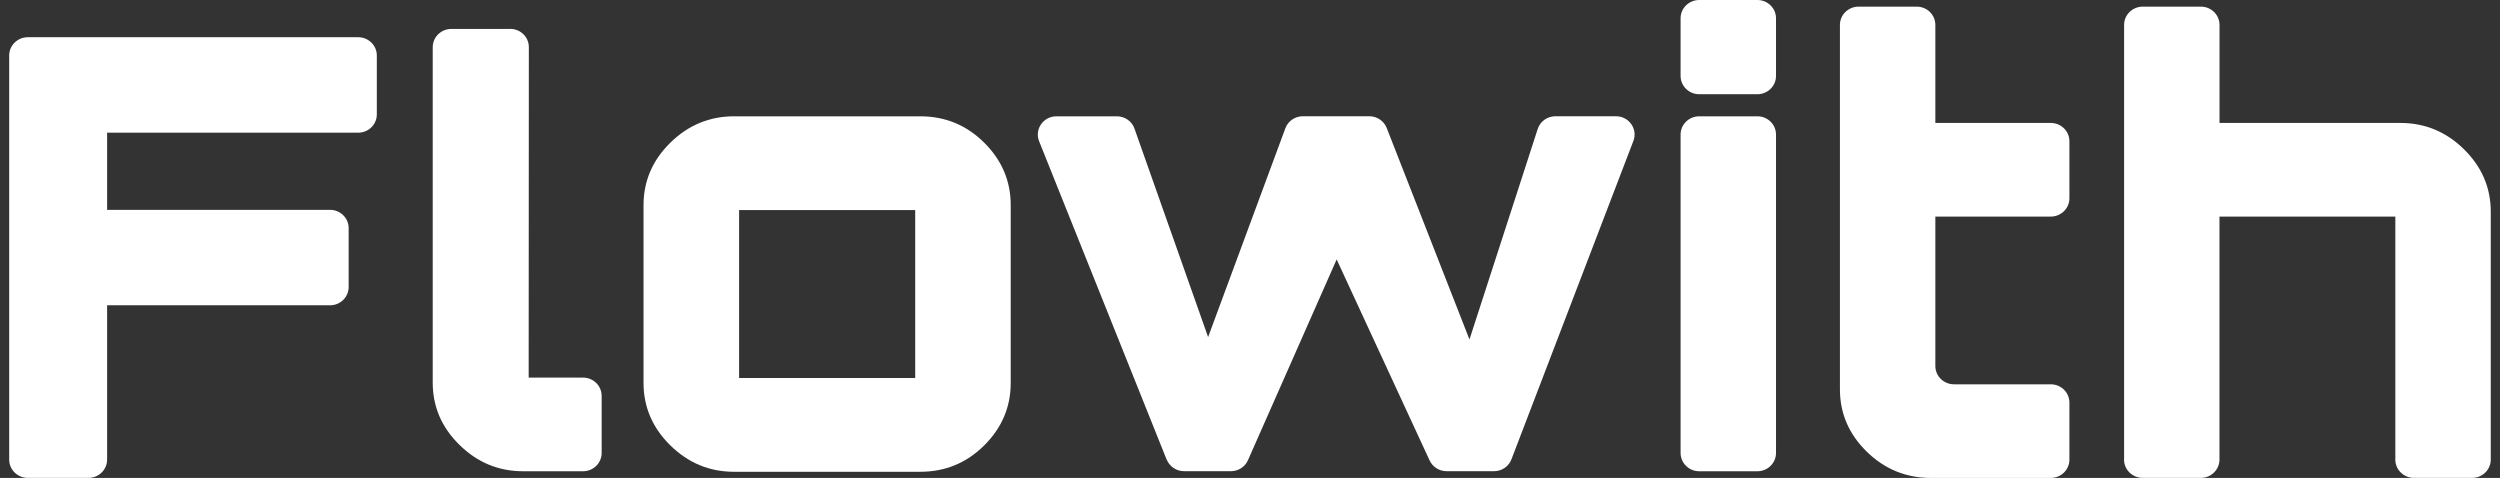 <svg width="136" height="26" viewBox="0 0 136 26" fill="none" xmlns="http://www.w3.org/2000/svg">
<rect x="0" y="0" width="136" height="26" fill="#333333" stroke="none"/>
<g clip-path="url(#clip0_12_256)">
<path d="M27.757 1.571C28.318 1.571 28.769 2.017 28.769 2.565L28.76 19.443V20.542H29.88H31.718C32.276 20.542 32.73 20.988 32.73 21.536V24.642C32.73 25.19 32.276 25.636 31.718 25.636H28.457C27.121 25.636 25.969 25.158 24.998 24.205C24.024 23.252 23.54 22.118 23.54 20.81V2.567C23.54 2.02 23.994 1.574 24.553 1.574H27.76L27.757 1.571Z" fill="white"/>
<path d="M39.934 25.665C38.598 25.665 37.443 25.187 36.469 24.231C35.495 23.275 35.008 22.142 35.008 20.83V11.161C35.008 9.85 35.495 8.716 36.469 7.76C37.443 6.805 38.598 6.327 39.934 6.327H50.057C51.417 6.327 52.575 6.805 53.54 7.76C54.502 8.716 54.983 9.85 54.983 11.161V20.83C54.983 22.142 54.502 23.275 53.54 24.231C52.578 25.187 51.417 25.665 50.057 25.665H39.934ZM41.327 20.565H49.787V11.429H40.207V20.565H41.33H41.327Z" fill="white"/>
<path d="M0.5 25.003V3.019C0.5 2.471 0.954 2.025 1.513 2.025H19.487C20.045 2.025 20.499 2.471 20.499 3.019V6.225C20.499 6.773 20.045 7.218 19.487 7.218H5.827V11.415H17.954C18.513 11.415 18.967 11.861 18.967 12.409V15.614C18.967 16.162 18.513 16.608 17.954 16.608H5.827V25.003C5.827 25.551 5.373 25.997 4.815 25.997H1.513C0.954 25.997 0.5 25.551 0.5 25.003Z" fill="white"/>
<path d="M63.467 25.006L56.528 7.685C56.267 7.032 56.756 6.327 57.472 6.327H60.759C61.19 6.327 61.576 6.595 61.715 6.994L65.721 18.336L69.923 6.979C70.068 6.586 70.448 6.324 70.876 6.324H74.49C74.909 6.324 75.286 6.577 75.437 6.962L79.939 18.467L83.651 7.017C83.784 6.603 84.176 6.324 84.616 6.324H87.909C88.616 6.324 89.106 7.017 88.856 7.667L82.222 24.989C82.074 25.376 81.697 25.633 81.275 25.633H78.695C78.297 25.633 77.938 25.405 77.771 25.05L72.714 14.113L67.889 25.035C67.728 25.4 67.363 25.633 66.959 25.633H64.415C63.999 25.633 63.625 25.382 63.47 25.003L63.467 25.006Z" fill="white"/>
<path d="M91.424 4.132V0.994C91.424 0.446 91.879 0 92.437 0H95.602C96.161 0 96.615 0.446 96.615 0.994V4.132C96.615 4.68 96.161 5.126 95.602 5.126H92.437C91.879 5.126 91.424 4.68 91.424 4.132ZM91.424 24.642V7.32C91.424 6.772 91.879 6.327 92.437 6.327H95.602C96.161 6.327 96.615 6.772 96.615 7.32V24.642C96.615 25.19 96.161 25.636 95.602 25.636H92.437C91.879 25.636 91.424 25.19 91.424 24.642Z" fill="white"/>
<path d="M105.045 26C103.688 26 102.524 25.522 101.55 24.569C100.576 23.616 100.092 22.483 100.092 21.174V1.355C100.092 0.807 100.547 0.361 101.105 0.361H104.27C104.829 0.361 105.283 0.807 105.283 1.355V6.688H111.563C112.122 6.688 112.576 7.134 112.576 7.682V10.788C112.576 11.336 112.122 11.782 111.563 11.782H105.283V19.807V19.912C105.283 20.46 105.737 20.906 106.295 20.906H111.563C112.122 20.906 112.576 21.352 112.576 21.9V25.006C112.576 25.554 112.122 26 111.563 26H105.045Z" fill="white"/>
<path d="M115.551 25.003V1.355C115.551 0.807 116.006 0.361 116.564 0.361H119.729C120.288 0.361 120.742 0.807 120.742 1.355V6.688H130.58C131.913 6.688 133.068 7.166 134.039 8.119C135.01 9.075 135.497 10.205 135.497 11.514V25.003C135.497 25.551 135.043 25.997 134.485 25.997H131.319C130.761 25.997 130.306 25.551 130.306 25.003V11.782H120.739V12.88V25.003C120.739 25.551 120.285 25.997 119.726 25.997H116.561C116.003 25.997 115.548 25.551 115.548 25.003H115.551Z" fill="white"/>
</g>
<defs>
<clipPath id="clip0_12_256">
<rect width="135" height="26" fill="white" transform="translate(0.5)"/>
</clipPath>
</defs>
</svg>
